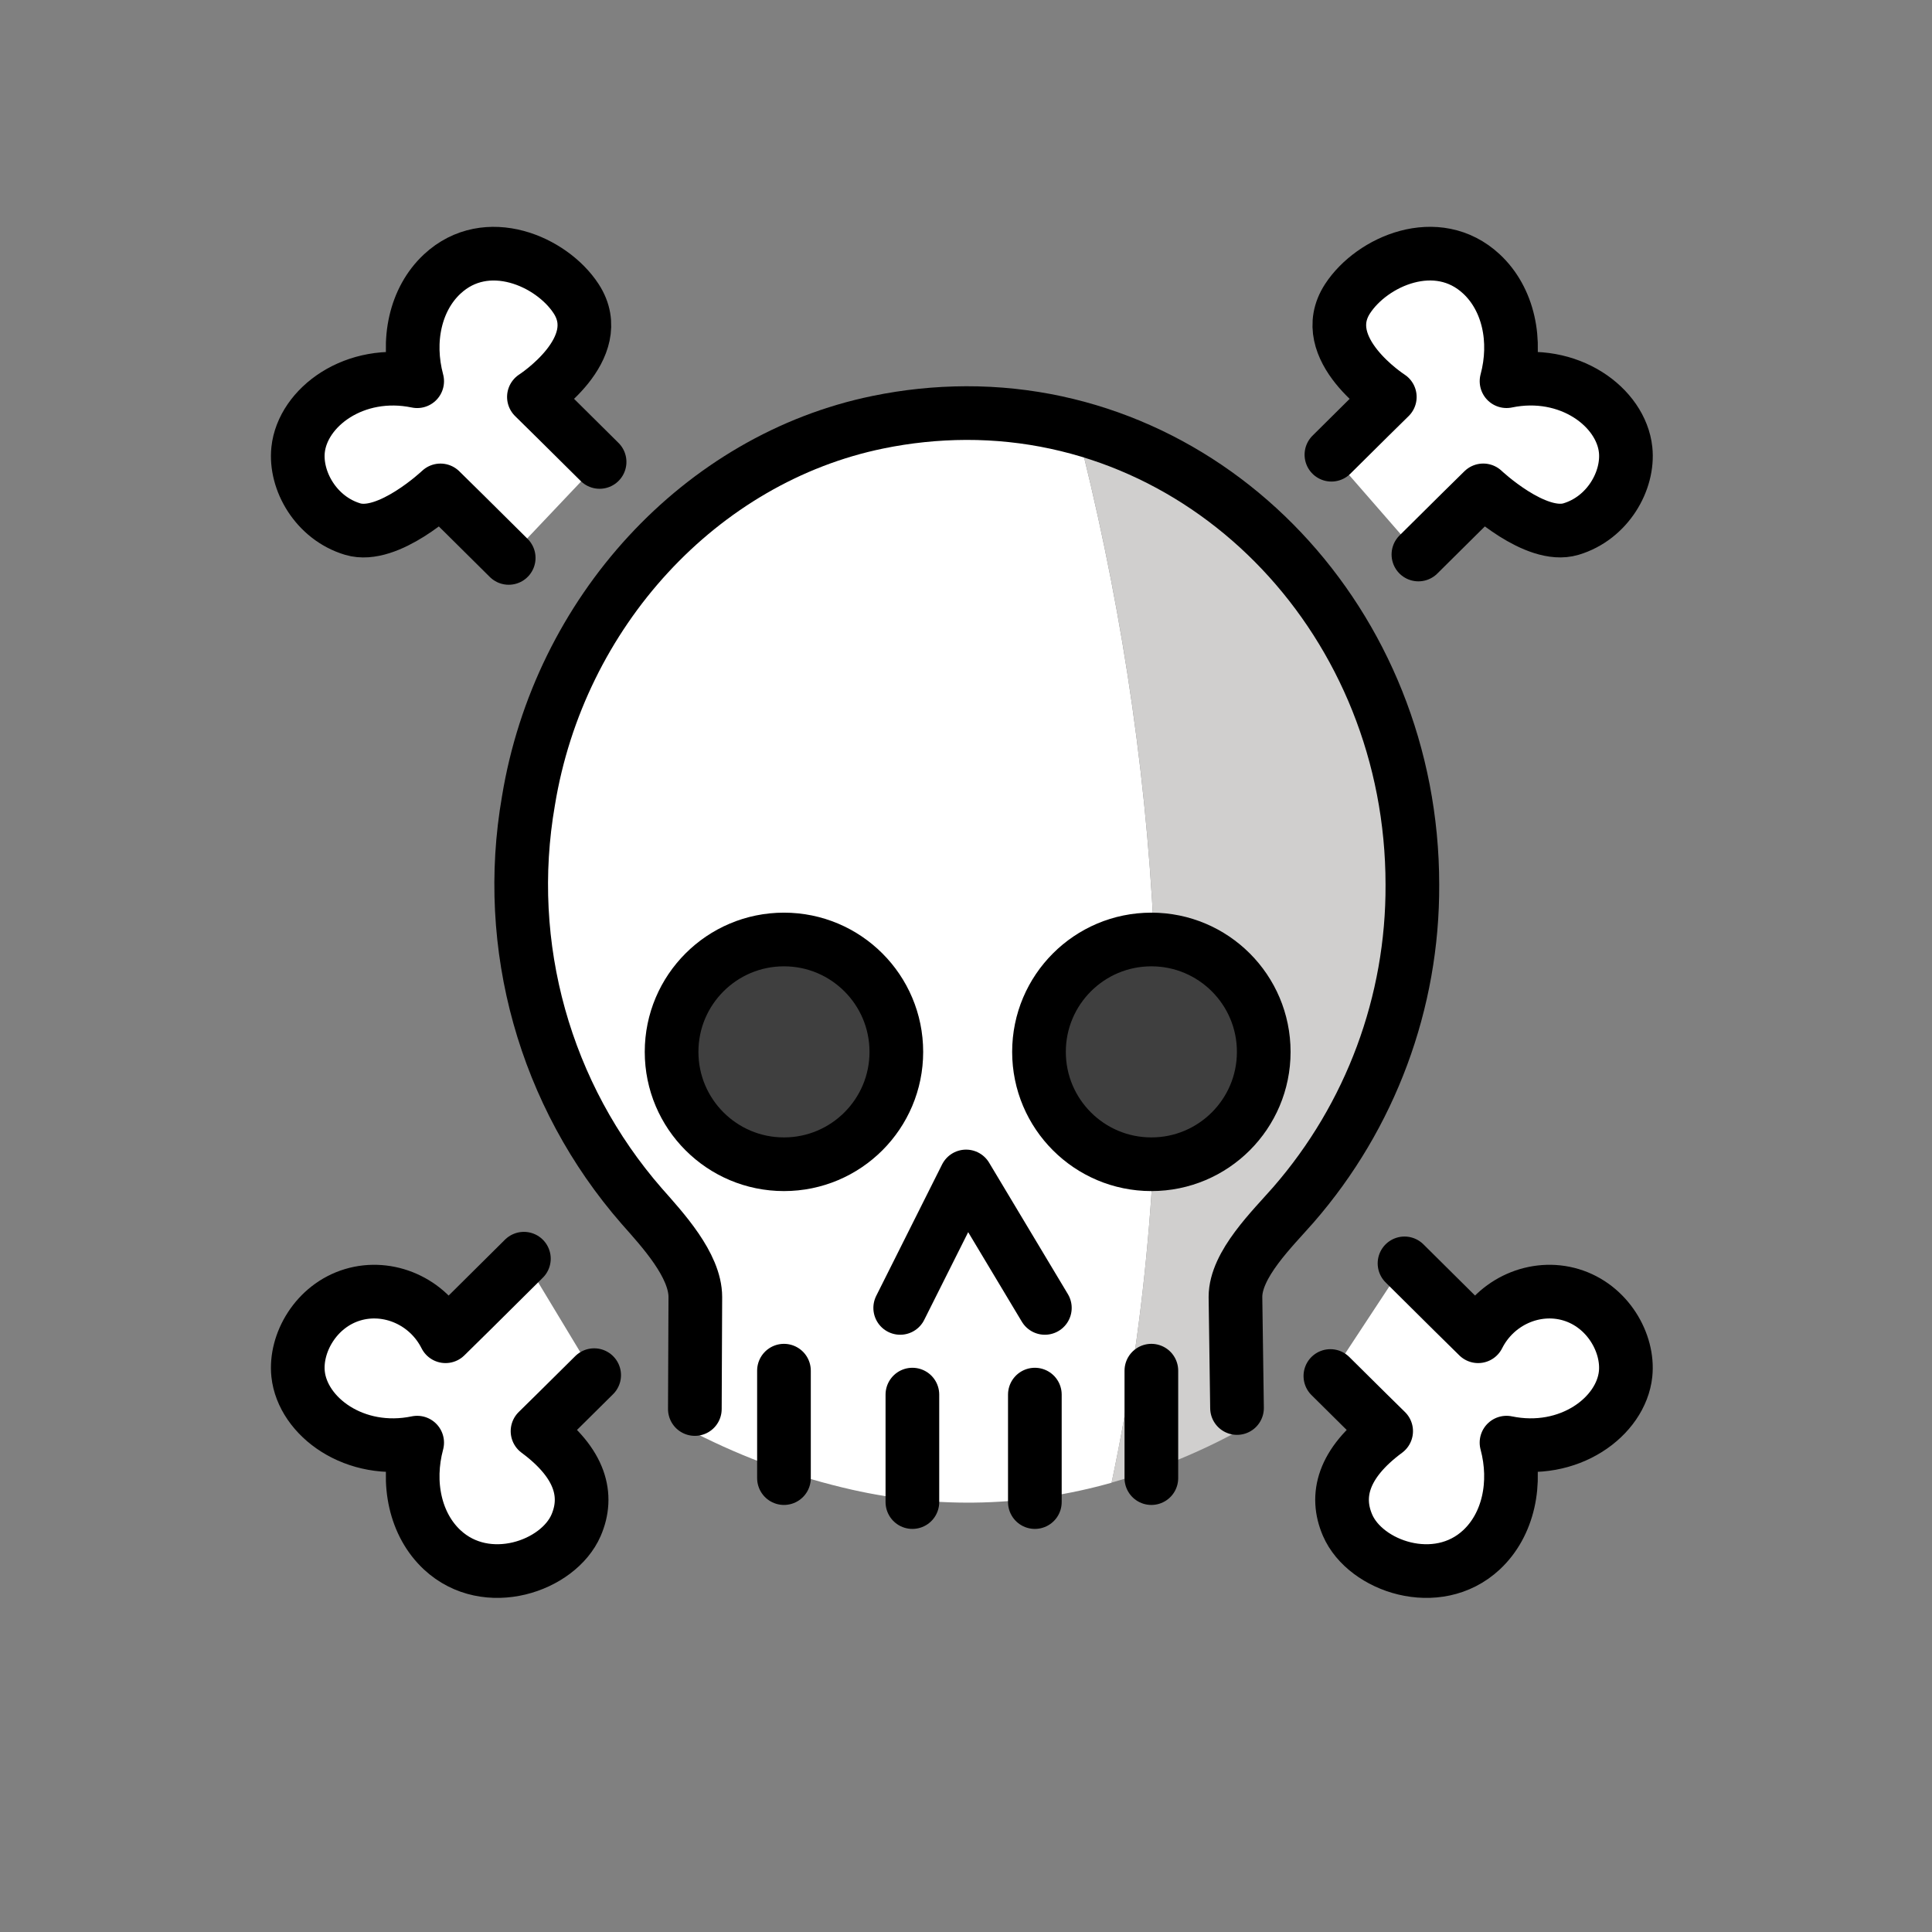 <svg id="emoji" xmlns="http://www.w3.org/2000/svg" viewBox="0 0 72 72">
  <rect x="0" y="0" width="72" height="72" fill="#808080" stroke="none"/>
  <g id="color">
    <path fill="#FFFFFF" d="M40.371,16.92c-1.406-0.427-2.867-0.644-4.336-0.645h-0.03
		c-1.048,0.004-2.094,0.112-3.121,0.323c-3.636,0.783-6.867,2.855-9.095,5.833
		c-1.696,2.223-2.817,4.83-3.267,7.589c-0.902,5.167,0.576,10.466,4.02,14.421l0.111,0.125
		c0.884,0.997,2.094,2.362,2.094,3.814l-0.018,4.178c0,0.463-0.375,0.838-0.838,0.838l0,0
		c1.861,0.95,3.834,1.664,5.873,2.124c3.192,0.719,6.514,0.628,9.662-0.264
		C44.12,42.545,43.409,29.268,40.371,16.92z" stroke="none"></path>
    <path fill="#d0cfce" d="M46.826,20.812c-1.798-1.809-4.015-3.146-6.454-3.893c3.038,12.347,3.749,25.625,1.054,38.332
		c1.63-0.456,3.203-1.094,4.69-1.902c-0.461,0.002-0.838-0.365-0.849-0.826l-0.058-4.14
		c0-1.382,1.173-2.673,2.028-3.616c0.121-0.133,0.237-0.261,0.341-0.379c5.906-6.862,5.582-17.101-0.746-23.575
		L46.826,20.812z" stroke="none"></path>
    <path fill="#3F3F3F" d="M29.215,35.24c-2.209,0-4,1.791-4,4s1.791,4,4,4s4-1.791,4-4S31.424,35.24,29.215,35.24z" stroke="none"></path>
    <path fill="#3F3F3F" d="M42.907,35.24c-2.209,0-4,1.791-4,4s1.791,4,4,4s4-1.791,4-4S45.117,35.24,42.907,35.24z" stroke="none"></path>
    <path fill="#FFFFFF" stroke="none" stroke-width="2" stroke-linecap="round" stroke-linejoin="round" d="M52.86,20.665
		c1.273-1.264,2.132-2.115,2.416-2.39c0,0,1.944,1.839,3.27,1.442c1.374-0.411,2.157-1.808,2.036-2.954
		c-0.168-1.589-2.11-3.04-4.438-2.557c0.406-1.513,0.068-3.062-0.933-3.995c-1.654-1.54-4.078-0.479-4.99,0.918
		C49,13,51.794,14.794,51.794,14.794c-0.266,0.258-1.035,1.019-2.176,2.152"></path>
    <path fill="#FFFFFF" stroke="none" stroke-width="2" stroke-linecap="round" stroke-linejoin="round" d="M19.524,46.908
		c-1.549,1.54-2.6,2.58-2.92,2.89c-0.655-1.303-2.133-1.943-3.459-1.546c-1.374,0.411-2.157,1.808-2.036,2.954
		c0.168,1.589,2.11,3.04,4.438,2.557c-0.406,1.513-0.068,3.062,0.933,3.995c1.654,1.54,4.329,0.614,4.99-0.918
		c0.469-1.088,0.193-2.298-1.438-3.505c0.26-0.253,1.006-0.99,2.111-2.087"></path>
    <path fill="#FFFFFF" stroke="none" stroke-width="2" stroke-linecap="round" stroke-linejoin="round" d="M18.958,20.792
		c-1.343-1.334-2.25-2.232-2.543-2.516c0,0-1.944,1.839-3.27,1.442c-1.374-0.411-2.157-1.808-2.036-2.954
		c0.168-1.589,2.11-3.04,4.438-2.557c-0.406-1.513-0.068-3.062,0.933-3.995c1.654-1.54,4.078-0.479,4.99,0.918
		c1.22,1.869-1.573,3.663-1.573,3.663c0.286,0.278,1.157,1.14,2.448,2.422"></path>
    <path fill="#FFFFFF" stroke="none" stroke-width="2" stroke-linecap="round" stroke-linejoin="round" d="M52.342,47.082
		c1.453,1.444,2.437,2.418,2.744,2.716c0.655-1.303,2.133-1.943,3.459-1.546c1.374,0.411,2.157,1.808,2.036,2.954
		c-0.168,1.589-2.11,3.04-4.438,2.557c0.406,1.513,0.068,3.062-0.933,3.995c-1.654,1.54-4.329,0.614-4.99-0.918
		c-0.469-1.088-0.193-2.298,1.438-3.505c-0.258-0.25-0.991-0.976-2.079-2.055"></path>
  </g>
  <g id="hair"> </g>
  <g id="skin"> </g>
  <g id="skin-shadow"> </g>
  <g id="line">
    <path fill="none" stroke="#000000" stroke-width="2" stroke-linecap="round" stroke-linejoin="round" d="M46.1,52.473
		l-0.058-4.141c0-1.214,1.381-2.542,2.161-3.434c2.877-3.306,4.452-7.546,4.432-11.929
		c0-9.716-7.449-17.594-16.631-17.575c-1.104,0.004-2.205,0.118-3.287,0.341
		c-6.608,1.355-11.874,7.083-13.023,14.106c-0.944,5.416,0.608,10.969,4.224,15.111
		c0.768,0.869,1.995,2.194,1.995,3.384l-0.018,4.174"></path>
    <line fill="none" stroke="#000000" stroke-width="2" stroke-linecap="round" stroke-linejoin="round" x1="29.216" y1="51.081" x2="29.216" y2="55.085"></line>
    <line fill="none" stroke="#000000" stroke-width="2" stroke-linecap="round" stroke-linejoin="round" x1="34.002" y1="51.973" x2="34.002" y2="55.978"></line>
    <line fill="none" stroke="#000000" stroke-width="2" stroke-linecap="round" stroke-linejoin="round" x1="42.908" y1="51.081" x2="42.908" y2="55.085"></line>
    <line fill="none" stroke="#000000" stroke-width="2" stroke-linecap="round" stroke-linejoin="round" x1="38.566" y1="51.973" x2="38.566" y2="55.978"></line>
    <polyline fill="none" stroke="#000000" stroke-width="2" stroke-linecap="round" stroke-linejoin="round" points="33.548,48.742 
		36.003,43.843 38.939,48.742 	"></polyline>
    <circle fill="none" stroke="#000000" stroke-width="2" stroke-miterlimit="10" cx="29.216" cy="39.2" r="4.188"></circle>
    <circle fill="none" stroke="#000000" stroke-width="2" stroke-miterlimit="10" cx="42.908" cy="39.2" r="4.188"></circle>
    <path fill="none" stroke="#000000" stroke-width="2" stroke-linecap="round" stroke-linejoin="round" d="M52.86,20.665
		c1.273-1.264,2.132-2.115,2.416-2.39c0,0,1.944,1.839,3.27,1.442c1.374-0.411,2.157-1.808,2.036-2.954
		c-0.168-1.589-2.11-3.04-4.438-2.557c0.406-1.513,0.068-3.062-0.933-3.995c-1.654-1.54-4.078-0.479-4.99,0.918
		C49,13,51.794,14.794,51.794,14.794c-0.266,0.258-1.035,1.019-2.176,2.152"></path>
    <path fill="none" stroke="#000000" stroke-width="2" stroke-linecap="round" stroke-linejoin="round" d="M19.524,46.908
		c-1.549,1.54-2.6,2.58-2.92,2.89c-0.655-1.303-2.133-1.943-3.459-1.546c-1.374,0.411-2.157,1.808-2.036,2.954
		c0.168,1.589,2.11,3.04,4.438,2.557c-0.406,1.513-0.068,3.062,0.933,3.995c1.654,1.54,4.329,0.614,4.99-0.918
		c0.469-1.088,0.193-2.298-1.438-3.505c0.26-0.253,1.006-0.99,2.111-2.087"></path>
    <path fill="none" stroke="#000000" stroke-width="2" stroke-linecap="round" stroke-linejoin="round" d="M18.958,20.792
		c-1.343-1.334-2.25-2.232-2.543-2.516c0,0-1.944,1.839-3.27,1.442c-1.374-0.411-2.157-1.808-2.036-2.954
		c0.168-1.589,2.11-3.04,4.438-2.557c-0.406-1.513-0.068-3.062,0.933-3.995c1.654-1.54,4.078-0.479,4.99,0.918
		c1.22,1.869-1.573,3.663-1.573,3.663c0.286,0.278,1.157,1.14,2.448,2.422"></path>
    <path fill="none" stroke="#000000" stroke-width="2" stroke-linecap="round" stroke-linejoin="round" d="M52.342,47.082
		c1.453,1.444,2.437,2.418,2.744,2.716c0.655-1.303,2.133-1.943,3.459-1.546c1.374,0.411,2.157,1.808,2.036,2.954
		c-0.168,1.589-2.11,3.04-4.438,2.557c0.406,1.513,0.068,3.062-0.933,3.995c-1.654,1.54-4.329,0.614-4.99-0.918
		c-0.469-1.088-0.193-2.298,1.438-3.505c-0.258-0.25-0.991-0.976-2.079-2.055"></path>
  </g>
</svg>